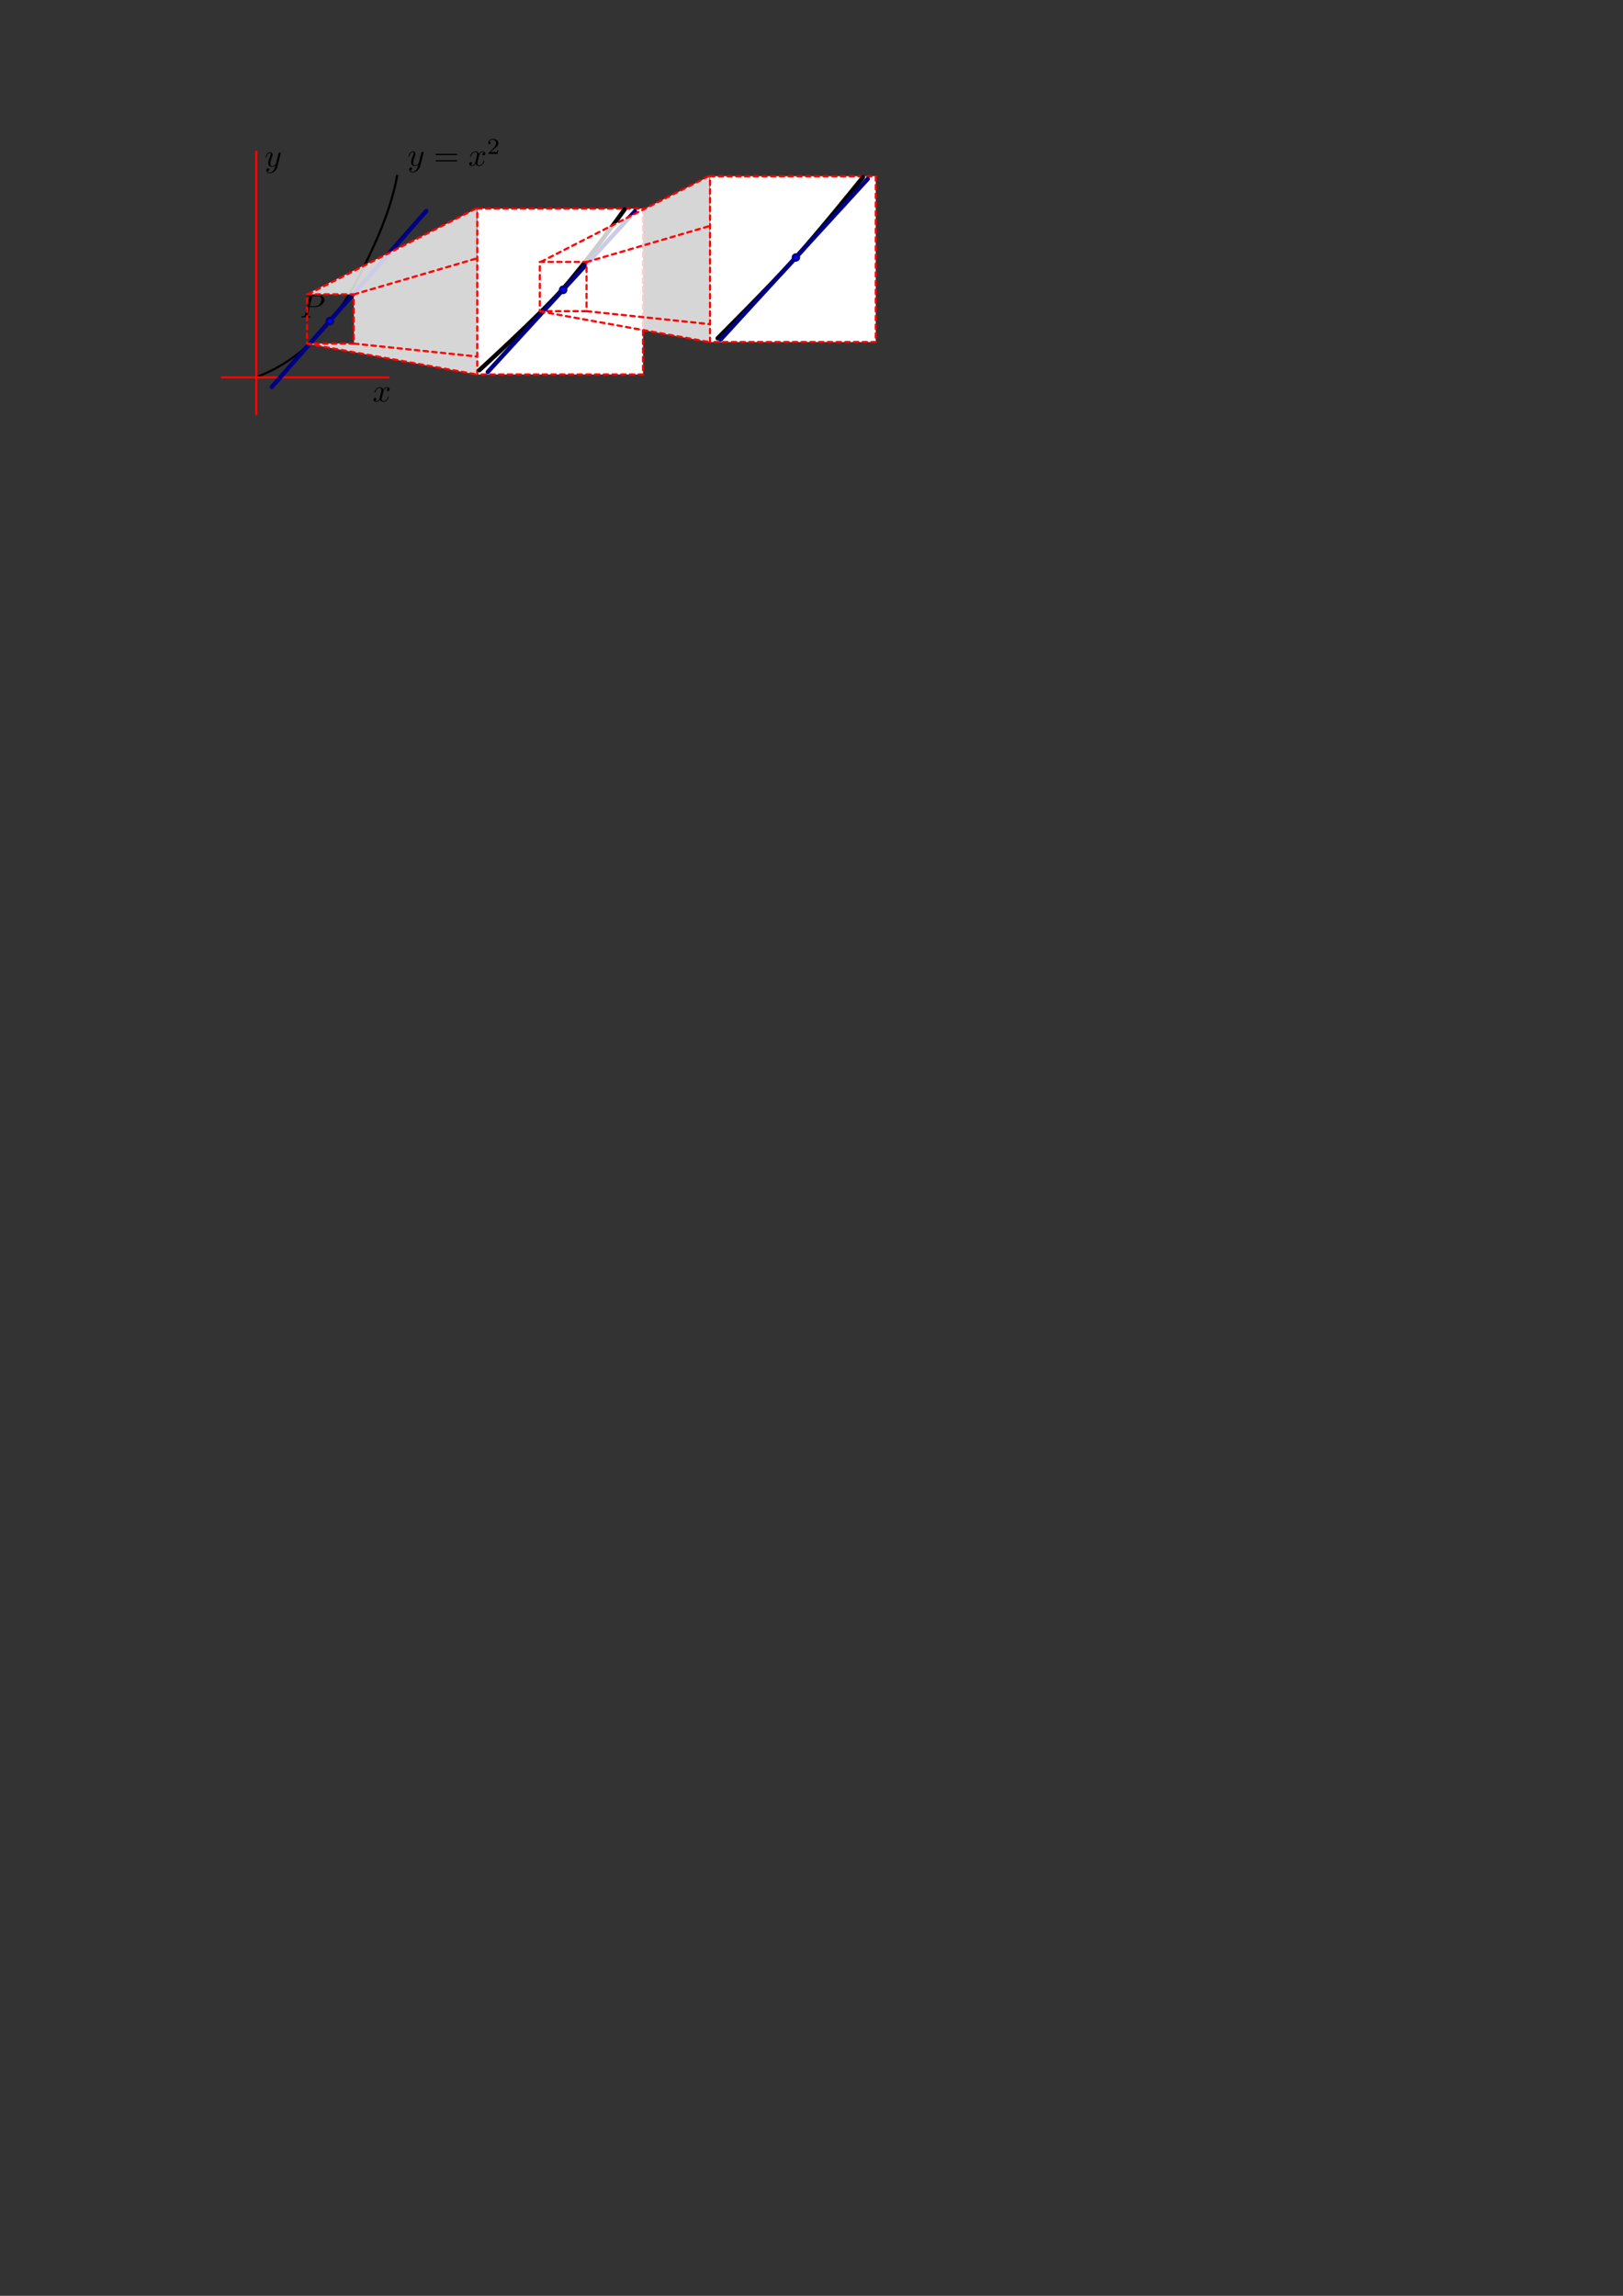<?xml version="1.0" encoding="UTF-8" standalone="no"?>
<!-- Created with Inkscape (http://www.inkscape.org/) -->

<svg
   xmlns:ns0="http://www.iki.fi/pav/software/textext/"
   xmlns:dc="http://purl.org/dc/elements/1.1/"
   xmlns:cc="http://creativecommons.org/ns#"
   xmlns:rdf="http://www.w3.org/1999/02/22-rdf-syntax-ns#"
   xmlns:svg="http://www.w3.org/2000/svg"
   xmlns="http://www.w3.org/2000/svg"
   xmlns:xlink="http://www.w3.org/1999/xlink"
   xmlns:sodipodi="http://sodipodi.sourceforge.net/DTD/sodipodi-0.dtd"
   xmlns:inkscape="http://www.inkscape.org/namespaces/inkscape"
   sodipodi:docname="tang1aa.svg"
   inkscape:version="0.48.4 r9939"
   sodipodi:version="0.32"
   id="svg2"
   height="1052.362"
   width="744.094"
   inkscape:output_extension="org.inkscape.output.svg.inkscape"
   version="1.1">
  <rect width="100%" height="100%" fill="#333333" stroke="none"/>
  <sodipodi:namedview
     id="base"
     pagecolor="#ffffff"
     bordercolor="#666666"
     borderopacity="1.0"
     inkscape:pageopacity="0.0"
     inkscape:pageshadow="2"
     inkscape:zoom="2.5963575"
     inkscape:cx="251.62177"
     inkscape:cy="925.3662"
     inkscape:document-units="px"
     inkscape:current-layer="svg2"
     showgrid="false"
     inkscape:window-width="1672"
     inkscape:window-height="996"
     inkscape:window-x="0"
     inkscape:window-y="0"
     inkscape:window-maximized="0" />
  <defs
     id="defs4">
    <marker
       style="overflow:visible"
       id="DotS"
       refX="0.0"
       refY="0.0"
       orient="auto"
       inkscape:stockid="DotS">
      <path
         transform="scale(0.2) translate(7.4, 1)"
         style="fill-rule:evenodd;stroke:#000000;stroke-width:1.0pt"
         d="M -2.5,-1.0 C -2.5,1.76 -4.74,4.0 -7.5,4.0 C -10.26,4.0 -12.5,1.76 -12.5,-1.0 C -12.5,-3.76 -10.26,-6.0 -7.5,-6.0 C -4.74,-6.0 -2.5,-3.76 -2.5,-1.0 z "
         id="path6039" />
    </marker>
    <marker
       style="overflow:visible"
       id="Arrow1Sstart"
       refX="0.0"
       refY="0.0"
       orient="auto"
       inkscape:stockid="Arrow1Sstart">
      <path
         transform="scale(0.2) translate(6,0)"
         style="fill-rule:evenodd;stroke:#000000;stroke-width:1.0pt"
         d="M 0.0,0.0 L 5.0,-5.0 L -12.5,0.0 L 5.0,5.0 L 0.0,0.0 z "
         id="path5984" />
    </marker>
    <marker
       style="overflow:visible"
       id="Arrow1Mstart"
       refX="0.0"
       refY="0.0"
       orient="auto"
       inkscape:stockid="Arrow1Mstart">
      <path
         transform="scale(0.4) translate(10,0)"
         style="fill-rule:evenodd;stroke:#000000;stroke-width:1.0pt"
         d="M 0.0,0.0 L 5.0,-5.0 L -12.5,0.0 L 5.0,5.0 L 0.0,0.0 z "
         id="path5978" />
    </marker>
    <inkscape:perspective
       sodipodi:type="inkscape:persp3d"
       inkscape:vp_x="0 : 526.18109 : 1"
       inkscape:vp_y="0 : 1000 : 0"
       inkscape:vp_z="744.09448 : 526.18109 : 1"
       inkscape:persp3d-origin="372.04724 : 350.78739 : 1"
       id="perspective10" />
    <inkscape:perspective
       id="perspective3674"
       inkscape:persp3d-origin="0.5 : 0.33333333 : 1"
       inkscape:vp_z="1 : 0.5 : 1"
       inkscape:vp_y="0 : 1000 : 0"
       inkscape:vp_x="0 : 0.5 : 1"
       sodipodi:type="inkscape:persp3d" />
    <inkscape:perspective
       id="perspective3674-6"
       inkscape:persp3d-origin="0.5 : 0.33333333 : 1"
       inkscape:vp_z="1 : 0.5 : 1"
       inkscape:vp_y="0 : 1000 : 0"
       inkscape:vp_x="0 : 0.5 : 1"
       sodipodi:type="inkscape:persp3d" />
    <marker
       style="overflow:visible"
       id="Arrow1Sstarth"
       refX="0.0"
       refY="0.0"
       orient="auto"
       inkscape:stockid="Arrow1Sstarth">
      <path
         transform="scale(0.2) translate(6,0)"
         style="stroke:#ff0000;stroke-width:1.0pt;fill:#ff0000;fill-rule:evenodd"
         d="M 0.0,0.0 L 5.0,-5.0 L -12.5,0.0 L 5.0,5.0 L 0.0,0.0 z "
         id="path6940" />
    </marker>
    <marker
       style="overflow:visible"
       id="DotSY"
       refX="0.0"
       refY="0.0"
       orient="auto"
       inkscape:stockid="DotSY">
      <path
         transform="scale(0.2) translate(7.4, 1)"
         style="stroke:#ff0000;stroke-width:1.0pt;fill:#ff0000;fill-rule:evenodd"
         d="M -2.5,-1.0 C -2.5,1.76 -4.74,4.0 -7.5,4.0 C -10.26,4.0 -12.5,1.76 -12.5,-1.0 C -12.5,-3.76 -10.26,-6.0 -7.5,-6.0 C -4.74,-6.0 -2.5,-3.76 -2.5,-1.0 z "
         id="path6943" />
    </marker>
  </defs>
  <g
     id="g7450">
    <path
       id="path2779"
       d="m 117.811,172.72 c 21.178,-7.889 36.004,-25.451 46.205,-44.84 7.646,-14.916 15.251,-31.279 18.134,-47.718"
       style="fill:none;stroke:#000000;stroke-width:1px;stroke-opacity:1"
       inkscape:connector-curvature="0"
       sodipodi:nodetypes="ccc" />
    <path
       sodipodi:nodetypes="cc"
       id="path2759"
       d="m 117.5,69.55 0,120.312"
       style="color:#000000;fill:none;stroke:#ff0000;stroke-width:1;stroke-linecap:round;stroke-linejoin:round;stroke-miterlimit:4;stroke-opacity:1;stroke-dasharray:none;stroke-dashoffset:0;marker:none;visibility:visible;display:inline;overflow:visible;enable-background:accumulate" />
    <path
       sodipodi:nodetypes="cc"
       id="path2761"
       d="m 101.719,172.987 76.406,0"
       style="color:#000000;fill:none;stroke:#ff0000;stroke-width:1;stroke-linecap:round;stroke-linejoin:round;stroke-miterlimit:4;stroke-opacity:1;stroke-dasharray:none;stroke-dashoffset:0;marker:none;visibility:visible;display:inline;overflow:visible;enable-background:accumulate" />
    <g
       transform="matrix(1.5,0,0,1.5,-213.786,-125.785)"
       ns0:text="$y$"
       ns0:preamble="/home/andrew/.config/inkscape/extensions/header.txt"
       id="g3180">
      <defs
         id="defs3182">
        <g
           id="g3184">
          <symbol
             style="overflow:visible"
             overflow="visible"
             id="textext-45f04eea-0">
            <path
               inkscape:connector-curvature="0"
               style="stroke:none"
               d=""
               id="path3187" />
          </symbol>
          <symbol
             style="overflow:visible"
             overflow="visible"
             id="textext-45f04eea-1">
            <path
               inkscape:connector-curvature="0"
               style="stroke:none"
               d="m 4.844,-3.797 c 0.047,-0.141 0.047,-0.156 0.047,-0.234 0,-0.172 -0.141,-0.266 -0.297,-0.266 -0.094,0 -0.25,0.062 -0.344,0.203 -0.016,0.062 -0.109,0.359 -0.141,0.547 -0.078,0.25 -0.141,0.531 -0.203,0.797 l -0.453,1.797 c -0.031,0.141 -0.469,0.844 -1.125,0.844 -0.5,0 -0.609,-0.438 -0.609,-0.812 C 1.719,-1.375 1.891,-2 2.219,-2.875 2.375,-3.281 2.422,-3.391 2.422,-3.594 c 0,-0.438 -0.312,-0.812 -0.812,-0.812 -0.953,0 -1.312,1.453 -1.312,1.531 0,0.109 0.094,0.109 0.109,0.109 0.109,0 0.109,-0.031 0.156,-0.188 0.281,-0.938 0.672,-1.234 1.016,-1.234 0.078,0 0.25,0 0.25,0.312 0,0.25 -0.109,0.516 -0.172,0.703 -0.406,1.062 -0.578,1.625 -0.578,2.094 0,0.891 0.625,1.188 1.219,1.188 0.391,0 0.719,-0.172 1,-0.453 -0.125,0.516 -0.25,1.016 -0.641,1.547 -0.266,0.328 -0.641,0.625 -1.094,0.625 -0.141,0 -0.594,-0.031 -0.766,-0.422 0.156,0 0.297,0 0.422,-0.125 C 1.328,1.203 1.422,1.062 1.422,0.875 1.422,0.562 1.156,0.531 1.062,0.531 0.828,0.531 0.5,0.688 0.5,1.172 c 0,0.5 0.438,0.875 1.062,0.875 1.016,0 2.047,-0.906 2.328,-2.031 z"
               id="path3190" />
          </symbol>
        </g>
      </defs>
      <g
         id="textext-45f04eea-2">
        <g
           style="fill:#000000;fill-opacity:1"
           id="g3193">
          <use
             height="1052.362"
             width="744.094"
             xlink:href="#textext-45f04eea-1"
             x="223.432"
             y="134.765"
             id="use3195" />
        </g>
      </g>
    </g>
    <g
       id="g3368"
       transform="matrix(1.5,0,0,1.5,-164.364,-18.079)"
       ns0:preamble="/home/andrew/.config/inkscape/extensions/header.txt"
       ns0:text="$x$">
      <defs
         id="defs3370">
        <g
           id="g3372">
          <symbol
             id="textext-97bbc888-0"
             overflow="visible"
             style="overflow:visible">
            <path
               id="path3375"
               d=""
               style="stroke:none"
               inkscape:connector-curvature="0" />
          </symbol>
          <symbol
             id="textext-97bbc888-1"
             overflow="visible"
             style="overflow:visible">
            <path
               id="path3378"
               d="M 3.328,-3.016 C 3.391,-3.266 3.625,-4.188 4.312,-4.188 c 0.047,0 0.297,0 0.5,0.125 C 4.531,-4 4.344,-3.766 4.344,-3.516 c 0,0.156 0.109,0.344 0.375,0.344 0.219,0 0.531,-0.172 0.531,-0.578 0,-0.516 -0.578,-0.656 -0.922,-0.656 -0.578,0 -0.922,0.531 -1.047,0.75 -0.25,-0.656 -0.781,-0.75 -1.078,-0.75 -1.031,0 -1.609,1.281 -1.609,1.531 0,0.109 0.109,0.109 0.125,0.109 0.078,0 0.109,-0.031 0.125,-0.109 0.344,-1.062 1,-1.312 1.344,-1.312 0.188,0 0.531,0.094 0.531,0.672 0,0.312 -0.172,0.969 -0.531,2.375 -0.156,0.609 -0.516,1.031 -0.953,1.031 -0.062,0 -0.281,0 -0.5,-0.125 0.25,-0.062 0.469,-0.266 0.469,-0.547 0,-0.266 -0.219,-0.344 -0.359,-0.344 -0.312,0 -0.547,0.25 -0.547,0.578 0,0.453 0.484,0.656 0.922,0.656 0.672,0 1.031,-0.703 1.047,-0.75 0.125,0.359 0.484,0.75 1.078,0.75 1.031,0 1.594,-1.281 1.594,-1.531 0,-0.109 -0.078,-0.109 -0.109,-0.109 -0.094,0 -0.109,0.047 -0.141,0.109 -0.328,1.078 -1,1.312 -1.312,1.312 -0.391,0 -0.547,-0.312 -0.547,-0.656 0,-0.219 0.047,-0.438 0.156,-0.875 z"
               style="stroke:none"
               inkscape:connector-curvature="0" />
          </symbol>
        </g>
      </defs>
      <g
         id="textext-97bbc888-2">
        <g
           id="g3381"
           style="fill:#000000;fill-opacity:1">
          <use
             id="use3383"
             y="134.765"
             x="223.432"
             xlink:href="#textext-97bbc888-1"
             width="744.094"
             height="1052.362" />
        </g>
      </g>
    </g>
    <g
       ns0:text="$y = x^2$"
       ns0:preamble="/home/andrew/.config/inkscape/extensions/header.txt"
       transform="matrix(1.5,0,0,1.5,-148.292,-126.156)"
       id="g3546">
      <defs
         id="defs3548">
        <g
           id="g3550">
          <symbol
             overflow="visible"
             id="textext-fcf42afb-0">
            <path
               style="stroke:none;"
               d=""
               id="path3553" />
          </symbol>
          <symbol
             overflow="visible"
             id="textext-fcf42afb-1">
            <path
               style="stroke:none;"
               d="M 4.844 -3.797 C 4.891 -3.938 4.891 -3.953 4.891 -4.031 C 4.891 -4.203 4.75 -4.297 4.594 -4.297 C 4.5 -4.297 4.344 -4.234 4.25 -4.094 C 4.234 -4.031 4.141 -3.734 4.109 -3.547 C 4.031 -3.297 3.969 -3.016 3.906 -2.75 L 3.453 -0.953 C 3.422 -0.812 2.984 -0.109 2.328 -0.109 C 1.828 -0.109 1.719 -0.547 1.719 -0.922 C 1.719 -1.375 1.891 -2 2.219 -2.875 C 2.375 -3.281 2.422 -3.391 2.422 -3.594 C 2.422 -4.031 2.109 -4.406 1.609 -4.406 C 0.656 -4.406 0.297 -2.953 0.297 -2.875 C 0.297 -2.766 0.391 -2.766 0.406 -2.766 C 0.516 -2.766 0.516 -2.797 0.562 -2.953 C 0.844 -3.891 1.234 -4.188 1.578 -4.188 C 1.656 -4.188 1.828 -4.188 1.828 -3.875 C 1.828 -3.625 1.719 -3.359 1.656 -3.172 C 1.25 -2.109 1.078 -1.547 1.078 -1.078 C 1.078 -0.188 1.703 0.109 2.297 0.109 C 2.688 0.109 3.016 -0.062 3.297 -0.344 C 3.172 0.172 3.047 0.672 2.656 1.203 C 2.391 1.531 2.016 1.828 1.562 1.828 C 1.422 1.828 0.969 1.797 0.797 1.406 C 0.953 1.406 1.094 1.406 1.219 1.281 C 1.328 1.203 1.422 1.062 1.422 0.875 C 1.422 0.562 1.156 0.531 1.062 0.531 C 0.828 0.531 0.5 0.688 0.5 1.172 C 0.5 1.672 0.938 2.047 1.562 2.047 C 2.578 2.047 3.609 1.141 3.891 0.016 Z "
               id="path3556" />
          </symbol>
          <symbol
             overflow="visible"
             id="textext-fcf42afb-2">
            <path
               style="stroke:none;"
               d="M 3.328 -3.016 C 3.391 -3.266 3.625 -4.188 4.312 -4.188 C 4.359 -4.188 4.609 -4.188 4.812 -4.062 C 4.531 -4 4.344 -3.766 4.344 -3.516 C 4.344 -3.359 4.453 -3.172 4.719 -3.172 C 4.938 -3.172 5.25 -3.344 5.25 -3.75 C 5.25 -4.266 4.672 -4.406 4.328 -4.406 C 3.75 -4.406 3.406 -3.875 3.281 -3.656 C 3.031 -4.312 2.5 -4.406 2.203 -4.406 C 1.172 -4.406 0.594 -3.125 0.594 -2.875 C 0.594 -2.766 0.703 -2.766 0.719 -2.766 C 0.797 -2.766 0.828 -2.797 0.844 -2.875 C 1.188 -3.938 1.844 -4.188 2.188 -4.188 C 2.375 -4.188 2.719 -4.094 2.719 -3.516 C 2.719 -3.203 2.547 -2.547 2.188 -1.141 C 2.031 -0.531 1.672 -0.109 1.234 -0.109 C 1.172 -0.109 0.953 -0.109 0.734 -0.234 C 0.984 -0.297 1.203 -0.5 1.203 -0.781 C 1.203 -1.047 0.984 -1.125 0.844 -1.125 C 0.531 -1.125 0.297 -0.875 0.297 -0.547 C 0.297 -0.094 0.781 0.109 1.219 0.109 C 1.891 0.109 2.25 -0.594 2.266 -0.641 C 2.391 -0.281 2.75 0.109 3.344 0.109 C 4.375 0.109 4.938 -1.172 4.938 -1.422 C 4.938 -1.531 4.859 -1.531 4.828 -1.531 C 4.734 -1.531 4.719 -1.484 4.688 -1.422 C 4.359 -0.344 3.688 -0.109 3.375 -0.109 C 2.984 -0.109 2.828 -0.422 2.828 -0.766 C 2.828 -0.984 2.875 -1.203 2.984 -1.641 Z "
               id="path3559" />
          </symbol>
          <symbol
             overflow="visible"
             id="textext-fcf42afb-3">
            <path
               style="stroke:none;"
               d=""
               id="path3562" />
          </symbol>
          <symbol
             overflow="visible"
             id="textext-fcf42afb-4">
            <path
               style="stroke:none;"
               d="M 6.844 -3.266 C 7 -3.266 7.188 -3.266 7.188 -3.453 C 7.188 -3.656 7 -3.656 6.859 -3.656 L 0.891 -3.656 C 0.75 -3.656 0.562 -3.656 0.562 -3.453 C 0.562 -3.266 0.75 -3.266 0.891 -3.266 Z M 6.859 -1.328 C 7 -1.328 7.188 -1.328 7.188 -1.531 C 7.188 -1.719 7 -1.719 6.844 -1.719 L 0.891 -1.719 C 0.75 -1.719 0.562 -1.719 0.562 -1.531 C 0.562 -1.328 0.75 -1.328 0.891 -1.328 Z "
               id="path3565" />
          </symbol>
          <symbol
             overflow="visible"
             id="textext-fcf42afb-5">
            <path
               style="stroke:none;"
               d=""
               id="path3568" />
          </symbol>
          <symbol
             overflow="visible"
             id="textext-fcf42afb-6">
            <path
               style="stroke:none;"
               d="M 3.516 -1.266 L 3.281 -1.266 C 3.266 -1.109 3.188 -0.703 3.094 -0.641 C 3.047 -0.594 2.516 -0.594 2.406 -0.594 L 1.125 -0.594 C 1.859 -1.234 2.109 -1.438 2.516 -1.766 C 3.031 -2.172 3.516 -2.609 3.516 -3.266 C 3.516 -4.109 2.781 -4.625 1.891 -4.625 C 1.031 -4.625 0.438 -4.016 0.438 -3.375 C 0.438 -3.031 0.734 -2.984 0.812 -2.984 C 0.969 -2.984 1.172 -3.109 1.172 -3.359 C 1.172 -3.484 1.125 -3.734 0.766 -3.734 C 0.984 -4.219 1.453 -4.375 1.781 -4.375 C 2.484 -4.375 2.844 -3.828 2.844 -3.266 C 2.844 -2.656 2.406 -2.188 2.188 -1.938 L 0.516 -0.266 C 0.438 -0.203 0.438 -0.188 0.438 0 L 3.312 0 Z "
               id="path3571" />
          </symbol>
        </g>
      </defs>
      <g
         id="textext-fcf42afb-7">
        <g
           style="fill:rgb(0%,0%,0%);fill-opacity:1;"
           id="g3574">
          <use
             xlink:href="#textext-fcf42afb-1"
             x="223.432"
             y="134.765"
             id="use3576" />
        </g>
        <g
           style="fill:rgb(0%,0%,0%);fill-opacity:1;"
           id="g3578">
          <use
             xlink:href="#textext-fcf42afb-4"
             x="231.441"
             y="134.765"
             id="use3580" />
        </g>
        <g
           style="fill:rgb(0%,0%,0%);fill-opacity:1;"
           id="g3582">
          <use
             xlink:href="#textext-fcf42afb-2"
             x="241.957"
             y="134.765"
             id="use3584" />
        </g>
        <g
           style="fill:rgb(0%,0%,0%);fill-opacity:1;"
           id="g3586">
          <use
             xlink:href="#textext-fcf42afb-6"
             x="247.651"
             y="131.149"
             id="use3588" />
        </g>
      </g>
    </g>
  </g>
  <path
     style="font-size:9px;color:#000000;fill:none;stroke:#000080;stroke-width:2;stroke-linecap:round;stroke-linejoin:round;stroke-miterlimit:4;stroke-opacity:1;stroke-dasharray:none;stroke-dashoffset:0;marker:none;visibility:visible;display:inline;overflow:visible;enable-background:accumulate"
     d="M 124.628,177.365 195.41,96.74"
     id="path3567"
     sodipodi:nodetypes="cc"
     inkscape:connector-curvature="0" />
  <g
     id="g6181"
     transform="matrix(1.5,0,0,1.5,-197.689,-56.678)"
     ns0:preamble="/home/andrew/.config/inkscape/extensions/header.txt"
     ns0:text="$P$">
    <defs
       id="defs6183">
      <g
         id="g6185">
        <symbol
           style="overflow:visible"
           id="textext-3eecbbfa-0"
           overflow="visible">
          <path
             inkscape:connector-curvature="0"
             id="path6188"
             d=""
             style="stroke:none" />
        </symbol>
        <symbol
           style="overflow:visible"
           id="textext-3eecbbfa-1"
           overflow="visible">
          <path
             inkscape:connector-curvature="0"
             id="path6191"
             d="m 3.016,-3.156 1.703,0 c 1.406,0 2.797,-1.031 2.797,-2.141 0,-0.781 -0.656,-1.516 -1.969,-1.516 l -3.219,0 c -0.188,0 -0.297,0 -0.297,0.188 0,0.125 0.078,0.125 0.281,0.125 0.125,0 0.312,0.016 0.422,0.016 0.172,0.031 0.219,0.047 0.219,0.172 0,0.031 0,0.062 -0.031,0.188 l -1.344,5.344 c -0.094,0.391 -0.109,0.469 -0.906,0.469 -0.156,0 -0.266,0 -0.266,0.188 C 0.406,0 0.516,0 0.547,0 0.828,0 1.531,-0.031 1.812,-0.031 c 0.219,0 0.438,0.016 0.641,0.016 0.219,0 0.438,0.016 0.641,0.016 0.078,0 0.203,0 0.203,-0.203 0,-0.109 -0.094,-0.109 -0.281,-0.109 -0.359,0 -0.641,0 -0.641,-0.172 0,-0.062 0.016,-0.109 0.031,-0.172 z M 3.734,-6.125 C 3.828,-6.469 3.844,-6.5 4.281,-6.5 l 0.953,0 c 0.828,0 1.359,0.266 1.359,0.953 0,0.391 -0.203,1.25 -0.594,1.609 -0.5,0.453 -1.094,0.531 -1.531,0.531 l -1.406,0 z"
             style="stroke:none" />
        </symbol>
      </g>
    </defs>
    <g
       id="textext-3eecbbfa-2">
      <g
         id="g6194"
         style="fill:#000000;fill-opacity:1">
        <use
           height="1052.362"
           width="744.094"
           id="use6196"
           y="134.765"
           x="223.432"
           xlink:href="#textext-3eecbbfa-1" />
      </g>
    </g>
  </g>
  <g
     inkscape:label="Layer 1"
     inkscape:groupmode="layer"
     id="layer1">
    <path
       style="opacity:0.8;fill:#ffffff;stroke:none"
       d="m 162.21,134.983 -21.604,-0.144 77.902,-39.186 0.389,76.094 -78.2,-14.244 21.613,-0.104 z"
       id="path6164-3"
       inkscape:connector-curvature="0"
       sodipodi:nodetypes="ccccccc" />
    <path
       style="fill:none;stroke:#ff0000;stroke-width:1;stroke-linecap:round;stroke-linejoin:miter;stroke-miterlimit:4;stroke-opacity:1;stroke-dasharray:2, 2;stroke-dashoffset:0;marker-end:none"
       d="M 141.387,134.819 218.452,95.477"
       id="path4895-1-5"
       inkscape:connector-curvature="0"
       sodipodi:nodetypes="cc" />
    <path
       style="fill:none;stroke:#ff0000;stroke-width:1;stroke-linecap:round;stroke-linejoin:miter;stroke-miterlimit:4;stroke-opacity:1;stroke-dasharray:2, 2;stroke-dashoffset:0;marker-end:none"
       d="m 140.924,157.609 77.681,14.057"
       id="path4895-1-5-9"
       inkscape:connector-curvature="0"
       sodipodi:nodetypes="cc" />
    <path
       style="fill:none;stroke:#ff0000;stroke-width:1;stroke-linecap:round;stroke-linejoin:miter;stroke-miterlimit:4;stroke-opacity:1;stroke-dasharray:2, 2;stroke-dashoffset:0;marker-end:none"
       d="M 162.297,134.936 294.002,96.384"
       id="path4895-1"
       inkscape:connector-curvature="0"
       sodipodi:nodetypes="cc" />
    <path
       style="fill:none;stroke:#ff0000;stroke-width:1;stroke-linecap:round;stroke-linejoin:miter;stroke-miterlimit:4;stroke-opacity:1;stroke-dasharray:2, 2;stroke-dashoffset:0;marker-end:none"
       d="m 162.365,157.519 131.785,13.839"
       id="path4895-1-5-9-5"
       inkscape:connector-curvature="0"
       sodipodi:nodetypes="cc" />
    <rect
       style="fill:none;stroke:#ff0000;stroke-width:1;stroke-linecap:round;stroke-linejoin:bevel;stroke-miterlimit:4;stroke-opacity:1;stroke-dasharray:2, 2;stroke-dashoffset:0"
       id="rect4289"
       width="21.428"
       height="22.571"
       x="140.755"
       y="134.922" />
    <rect
       style="fill:#ffffff;stroke:#ff0000;stroke-width:1;stroke-linecap:round;stroke-linejoin:bevel;stroke-miterlimit:4;stroke-opacity:1;stroke-dasharray:2, 2;stroke-dashoffset:0"
       id="rect4695"
       width="75.998"
       height="75.998"
       x="218.804"
       y="95.639"
       ry="0" />
  </g>
  <path
     sodipodi:type="arc"
     style="color:#000000;fill:#0000ff;fill-opacity:1;fill-rule:nonzero;stroke:#000080;stroke-width:1;stroke-linecap:round;stroke-linejoin:round;stroke-miterlimit:4;stroke-opacity:1;stroke-dasharray:none;stroke-dashoffset:0;marker:none;visibility:visible;display:inline;overflow:visible;enable-background:accumulate"
     id="path3591-2-9"
     sodipodi:cx="150.23438"
     sodipodi:cy="148.14343"
     sodipodi:rx="1.4395766"
     sodipodi:ry="1.4395766"
     d="m 151.674,148.143 a 1.44,1.44 0 1 1 -2.879,0 1.44,1.44 0 1 1 2.879,0 z"
     transform="matrix(-1,0,0,-1,301.457,295.32)" />
  <path
     id="path2779-1"
     d="m 219.754,169.689 c 0,0 26.772,-24.376 37.849,-36.738 11.078,-12.362 28.761,-36.979 28.761,-36.979"
     style="fill:none;stroke:#000000;stroke-width:2;stroke-linecap:round;stroke-opacity:1"
     inkscape:connector-curvature="0"
     sodipodi:nodetypes="czc" />
  <path
     style="font-size:9px;color:#000000;fill:none;stroke:#000080;stroke-width:2;stroke-linecap:round;stroke-linejoin:round;stroke-miterlimit:4;stroke-opacity:1;stroke-dasharray:none;stroke-dashoffset:0;marker:none;visibility:visible;display:inline;overflow:visible;enable-background:accumulate"
     d="m 223.651,170.483 67.459,-73.625"
     id="path3567-3"
     sodipodi:nodetypes="cc"
     inkscape:connector-curvature="0" />
  <path
     sodipodi:type="arc"
     style="color:#000000;fill:#0000ff;fill-opacity:1;fill-rule:nonzero;stroke:#000080;stroke-width:1;stroke-linecap:round;stroke-linejoin:round;stroke-miterlimit:4;stroke-opacity:1;stroke-dasharray:none;stroke-dashoffset:0;marker:none;visibility:visible;display:inline;overflow:visible;enable-background:accumulate"
     id="path3591-2-9-5"
     sodipodi:cx="150.23438"
     sodipodi:cy="148.14343"
     sodipodi:rx="1.4395766"
     sodipodi:ry="1.4395766"
     d="m 151.674,148.143 a 1.44,1.44 0 1 1 -2.879,0 1.44,1.44 0 1 1 2.879,0 z"
     transform="matrix(-1,0,0,-1,408.408,281.002)" />
  <g
     id="g4468"
     transform="translate(-35.098,-22.239)">
    <path
       sodipodi:nodetypes="ccccccc"
       inkscape:connector-curvature="0"
       id="path6164-3-4"
       d="m 304.031,142.37 -21.604,-0.144 77.902,-39.186 0.389,76.094 -78.2,-14.244 21.613,-0.104 z"
       style="opacity:0.8;fill:#ffffff;stroke:none" />
    <path
       sodipodi:nodetypes="cc"
       inkscape:connector-curvature="0"
       id="path4895-1-5-3"
       d="M 283.207,142.205 360.272,102.864"
       style="fill:none;stroke:#ff0000;stroke-width:1;stroke-linecap:round;stroke-linejoin:miter;stroke-miterlimit:4;stroke-opacity:1;stroke-dasharray:2, 2;stroke-dashoffset:0;marker-end:none" />
    <path
       sodipodi:nodetypes="cc"
       inkscape:connector-curvature="0"
       id="path4895-1-5-9-6"
       d="m 282.745,164.995 77.681,14.057"
       style="fill:none;stroke:#ff0000;stroke-width:1;stroke-linecap:round;stroke-linejoin:miter;stroke-miterlimit:4;stroke-opacity:1;stroke-dasharray:2, 2;stroke-dashoffset:0;marker-end:none" />
    <path
       sodipodi:nodetypes="cc"
       inkscape:connector-curvature="0"
       id="path4895-1-3"
       d="M 304.117,142.323 435.823,103.77"
       style="fill:none;stroke:#ff0000;stroke-width:1;stroke-linecap:round;stroke-linejoin:miter;stroke-miterlimit:4;stroke-opacity:1;stroke-dasharray:2, 2;stroke-dashoffset:0;marker-end:none" />
    <path
       sodipodi:nodetypes="cc"
       inkscape:connector-curvature="0"
       id="path4895-1-5-9-5-4"
       d="m 304.186,164.905 131.785,13.839"
       style="fill:none;stroke:#ff0000;stroke-width:1;stroke-linecap:round;stroke-linejoin:miter;stroke-miterlimit:4;stroke-opacity:1;stroke-dasharray:2, 2;stroke-dashoffset:0;marker-end:none" />
    <rect
       y="142.309"
       x="282.575"
       height="22.571"
       width="21.428"
       id="rect4289-1"
       style="fill:none;stroke:#ff0000;stroke-width:1;stroke-linecap:round;stroke-linejoin:bevel;stroke-miterlimit:4;stroke-opacity:1;stroke-dasharray:2, 2;stroke-dashoffset:0" />
    <rect
       ry="0"
       y="103.026"
       x="360.624"
       height="75.998"
       width="75.998"
       id="rect4695-1"
       style="fill:#ffffff;stroke:#ff0000;stroke-width:1;stroke-linecap:round;stroke-linejoin:bevel;stroke-miterlimit:4;stroke-opacity:1;stroke-dasharray:2, 2;stroke-dashoffset:0" />
    <path
       sodipodi:nodetypes="czc"
       inkscape:connector-curvature="0"
       style="fill:none;stroke:#000000;stroke-width:2;stroke-linecap:round;stroke-opacity:1"
       d="m 364.129,177.318 c 0,0 24.688,-24.653 35.781,-36.981 11.094,-12.328 30.829,-36.857 30.829,-36.857"
       id="path2779-1-2" />
    <path
       inkscape:connector-curvature="0"
       sodipodi:nodetypes="cc"
       id="path3567-3-6"
       d="m 365.471,177.87 67.459,-73.625"
       style="font-size:9px;color:#000000;fill:none;stroke:#000080;stroke-width:2;stroke-linecap:round;stroke-linejoin:round;stroke-miterlimit:4;stroke-opacity:1;stroke-dasharray:none;stroke-dashoffset:0;marker:none;visibility:visible;display:inline;overflow:visible;enable-background:accumulate" />
    <path
       transform="matrix(-1,0,0,-1,550.228,288.389)"
       d="m 151.674,148.143 c 0,0.795 -0.645,1.44 -1.44,1.44 -0.795,0 -1.44,-0.645 -1.44,-1.44 0,-0.795 0.645,-1.44 1.44,-1.44 0.795,0 1.44,0.645 1.44,1.44 z"
       sodipodi:ry="1.4395766"
       sodipodi:rx="1.4395766"
       sodipodi:cy="148.14343"
       sodipodi:cx="150.23438"
       id="path3591-2-9-5-8"
       style="color:#000000;fill:#0000ff;fill-opacity:1;fill-rule:nonzero;stroke:#000080;stroke-width:1;stroke-linecap:round;stroke-linejoin:round;stroke-miterlimit:4;stroke-opacity:1;stroke-dasharray:none;stroke-dashoffset:0;marker:none;visibility:visible;display:inline;overflow:visible;enable-background:accumulate"
       sodipodi:type="arc" />
  </g>
</svg>
